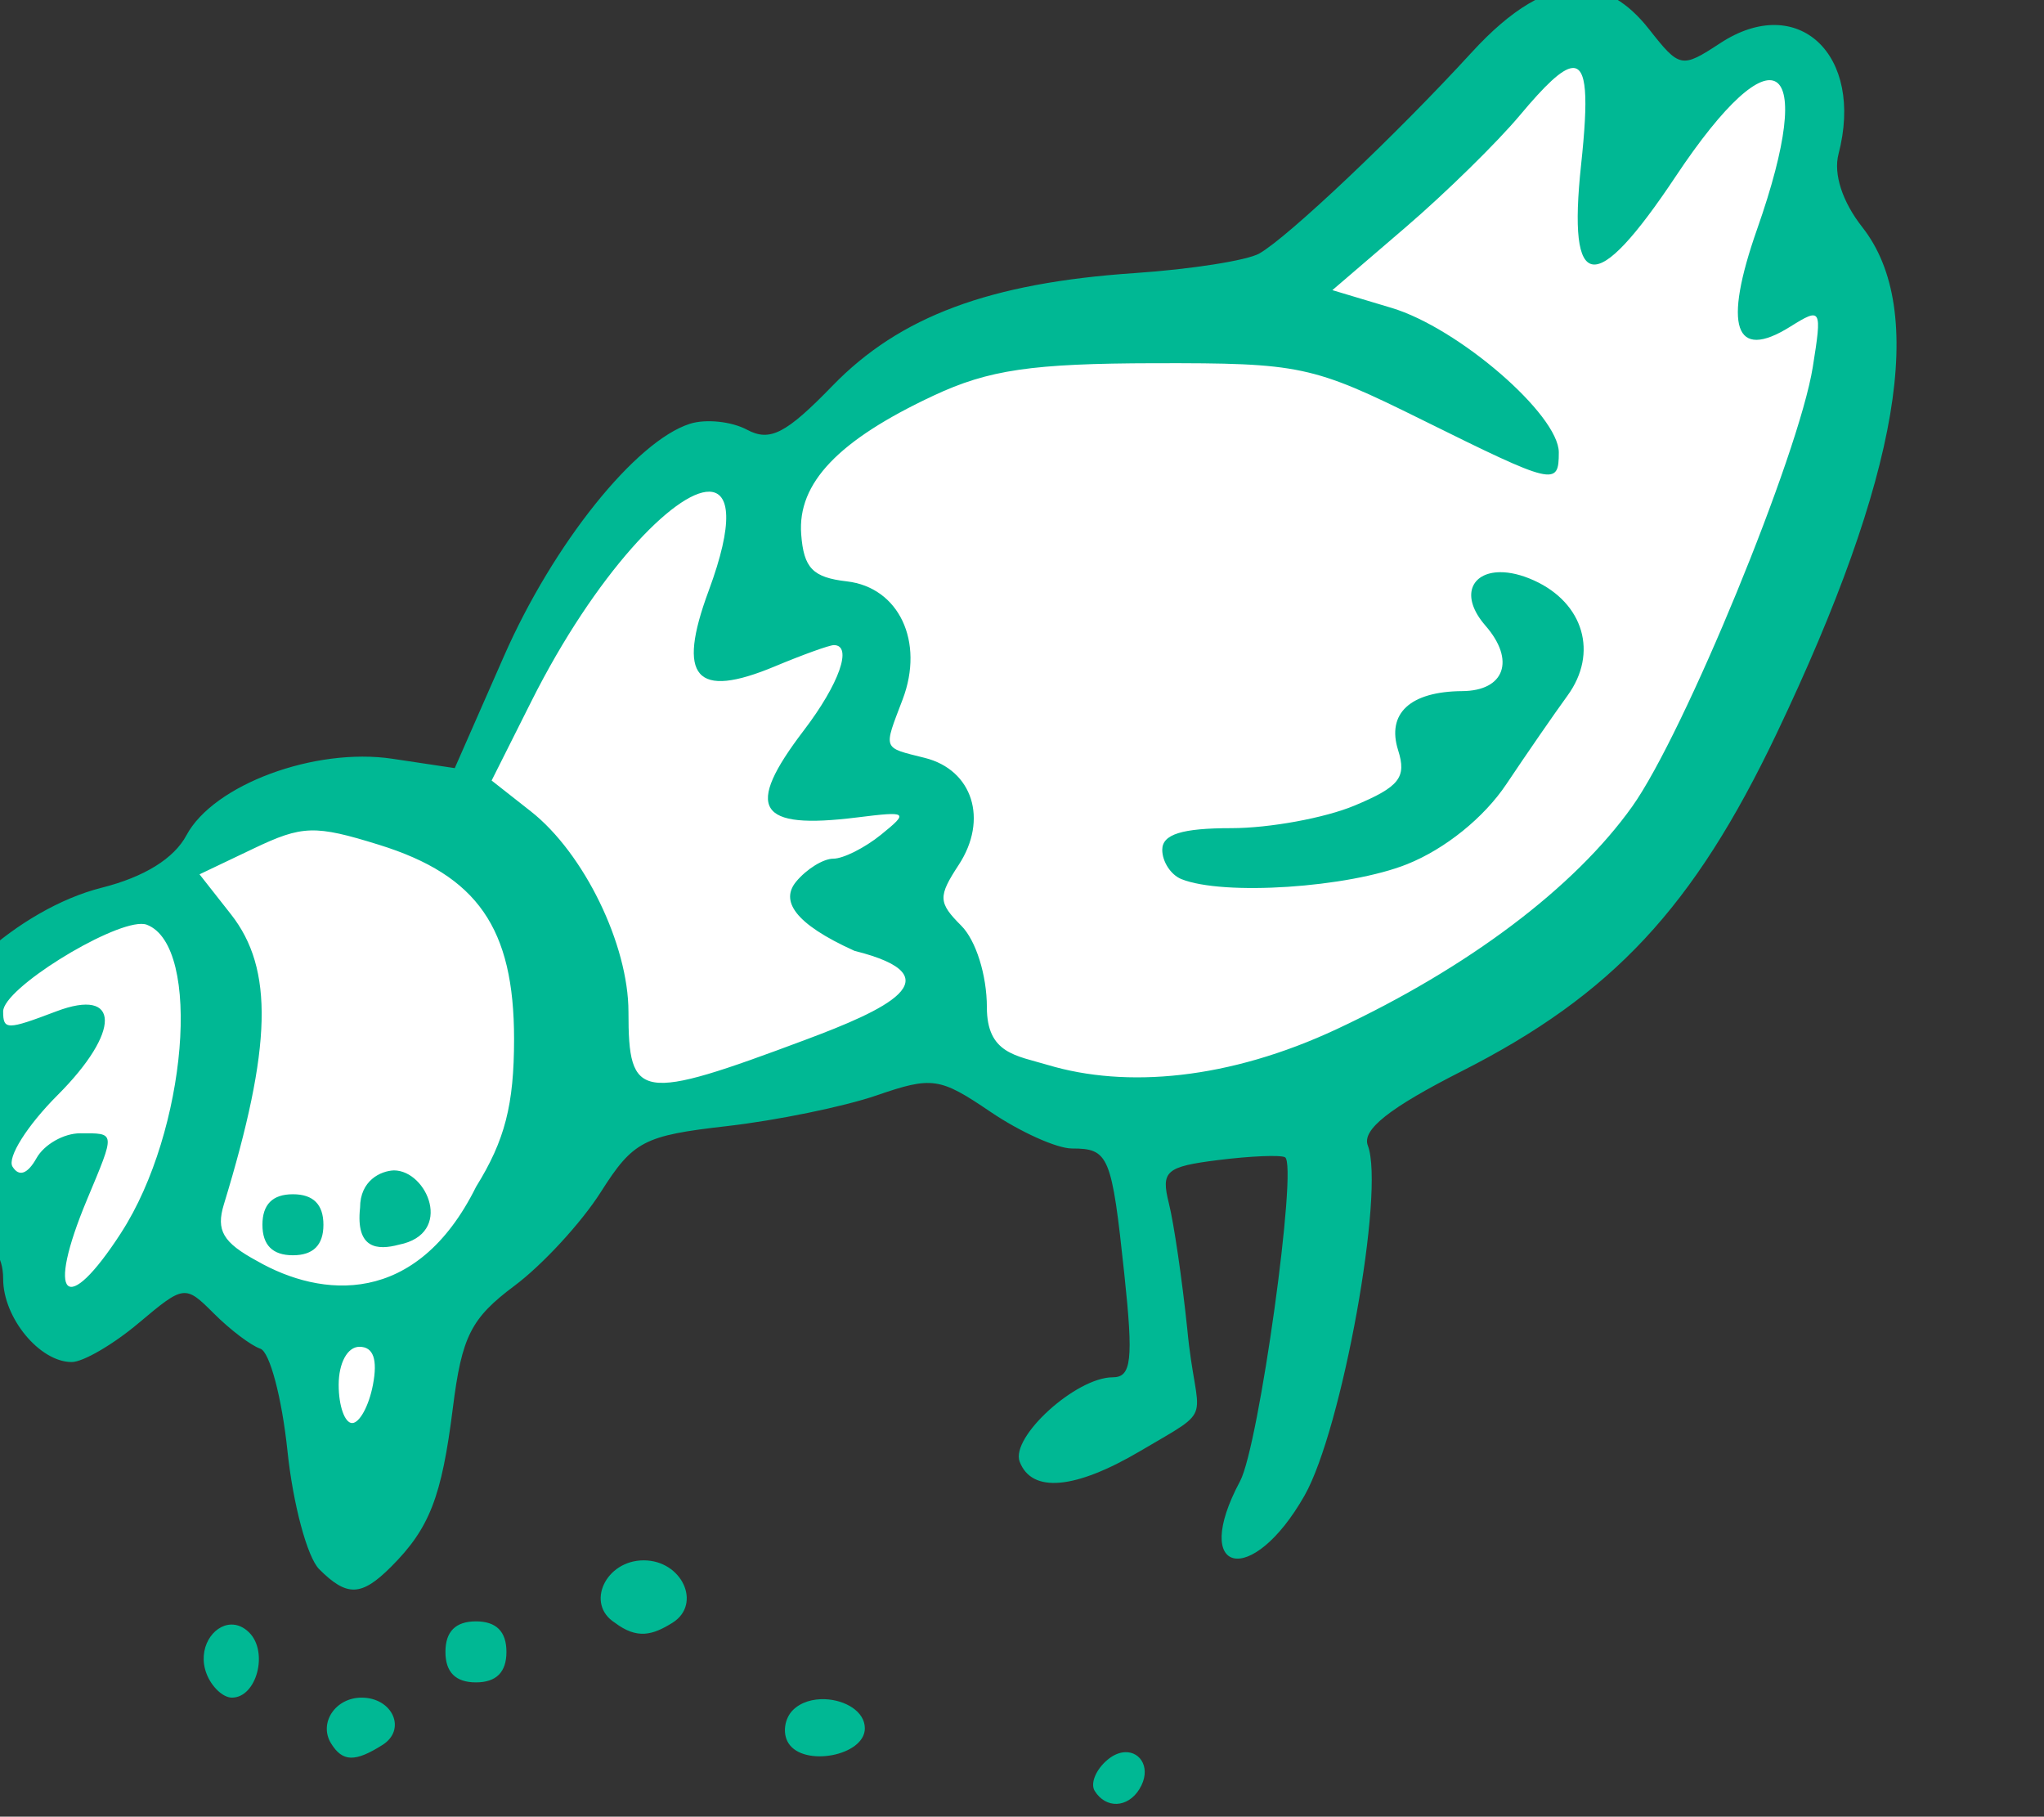 <?xml version="1.0" ?><svg height="122.009mm" viewBox="0 0 137.299 122.009" width="137.299mm" xmlns="http://www.w3.org/2000/svg">
    <rect x="0" y="0" width="137.299" height="122.009" fill="#333333" stroke="none"/>
    <path d="m 46783.365,3950.914 c 9.357,-13.624 34.893,-21.97 34.893,-21.97 0,0 13.266,-16.244 31.191,-17.666 17.925,-1.422 23.641,1.515 23.641,1.515 0,0 22.749,-47.122 32.897,-55.132 10.147,-8.01 26.408,-5.502 26.408,-5.502 0,0 35.859,-24.919 66.293,-27.809 30.433,-2.89 64.569,-47.367 71.722,-48.677 7.154,-1.31 13.558,8.459 12.186,16.506 -1.373,8.047 12.31,-14.036 23.622,-12.763 11.312,1.272 5.781,28.445 5.781,28.445 0,0 14.68,2.919 10.272,30.317 -4.408,27.397 -25.862,86.215 -55.847,106.089 -29.986,19.874 -72.78,31.215 -90.538,23.168 -17.759,-8.047 -30.235,-9.619 -30.235,-9.619 l -55.854,15.682 c 0,0 -18.964,30.354 -25.66,53.335 -6.695,22.981 -11.52,14.784 -15.304,-0.861 -3.785,-15.645 -7.569,-21.821 -7.569,-21.821 l -21.21,-9.656 c 0,0 -14.64,18.602 -18.008,12.201 -3.369,-6.4 -14.016,-20.323 -15.513,-26.761 -1.497,-6.438 7.055,-12.757 -3.168,-29.023 z" fill="#FFFFFF" transform="translate(-186.107,-227.769) matrix(0.376,0,0,0.376,-17407.345,-1189.614)"/>
    <path d="m 50386.818,6205.352 c -5.787,-0.095 -12.193,3.72 -19.273,11.455 -13.355,14.589 -32.854,33.051 -37.951,35.932 -2.197,1.242 -12.204,2.815 -22.242,3.494 -25.923,1.754 -41.967,7.729 -53.979,20.104 -8.339,8.594 -11.2,10.066 -15.297,7.873 -2.771,-1.483 -7.355,-1.96 -10.191,-1.061 -9.696,3.078 -24.425,21.472 -33.223,41.494 l -8.797,20.014 -11.129,-1.67 c -13.877,-2.081 -31.971,4.635 -36.8,13.658 -2.235,4.177 -7.548,7.463 -15.163,9.381 -14.869,3.744 -31.211,18.668 -31.211,28.502 0,4.77 1.467,7.172 4.379,7.172 3.131,0 3.797,1.359 2.34,4.768 -1.122,2.623 -2.628,8.216 -3.349,12.43 -1.044,6.112 -0.142,7.965 4.472,9.172 3.79,0.991 5.784,3.684 5.784,7.812 0,6.957 6.514,14.861 12.246,14.861 2.026,0 7.396,-3.125 11.933,-6.943 8.143,-6.851 8.322,-6.874 13.494,-1.703 2.881,2.882 6.606,5.702 8.278,6.264 1.672,0.562 3.849,8.781 4.84,18.266 0.989,9.485 3.539,18.988 5.669,21.117 4.961,4.963 7.534,4.876 12.842,-0.43 6.874,-6.875 9.037,-12.442 11.039,-28.396 1.605,-12.773 3.231,-15.991 11.004,-21.797 5.017,-3.746 11.958,-11.281 15.424,-16.742 5.775,-9.097 7.662,-10.084 22.496,-11.774 8.905,-1.014 20.964,-3.489 26.797,-5.498 9.885,-3.405 11.261,-3.207 20.289,2.92 5.327,3.615 11.893,6.572 14.594,6.572 6.587,0 7.094,1.216 9.355,22.479 1.629,15.311 1.281,18.391 -2.08,18.391 -6.545,0 -18.306,10.678 -16.615,15.086 2.164,5.641 9.902,4.948 21.562,-1.932 13.868,-8.182 9.986,-4.506 8.366,-21.865 -0.915,-8.771 -2.392,-18.838 -3.278,-22.369 -1.447,-5.766 -0.55,-6.552 8.821,-7.725 5.736,-0.718 11.104,-0.943 11.927,-0.5 2.325,1.251 -4.653,51.551 -8.027,57.855 -8.938,16.7 2.092,19.159 11.516,2.566 6.685,-11.767 14.398,-54.454 11.302,-62.525 -1.079,-2.812 3.85,-6.71 16.789,-13.277 26.902,-13.655 41.426,-29.223 56.237,-60.287 22.002,-46.144 26.987,-75.626 15.299,-90.484 -3.546,-4.51 -5.166,-9.484 -4.237,-13.033 4.646,-17.768 -7.243,-28.915 -21.132,-19.814 -6.908,4.527 -7.242,4.461 -12.713,-2.494 -3.779,-4.803 -7.905,-7.242 -12.407,-7.316 z m -1.343,14.256 c 2.686,-0.27 2.901,5.22 1.613,17.25 -2.477,23.132 2.489,23.739 16.926,2.064 17.652,-26.502 25.387,-21.462 14.519,9.459 -6.128,17.432 -4.033,23.633 5.899,17.432 5.596,-3.495 5.718,-3.276 4.041,7.217 -2.504,15.648 -22.982,65.477 -32.258,78.486 -10.325,14.482 -29.274,28.759 -52.744,39.742 -19.366,9.062 -37.669,10.609 -51.659,6.419 -5.656,-1.694 -10.884,-2.012 -10.884,-10.309 0,-5.722 -1.955,-11.948 -4.576,-14.568 -4.123,-4.126 -4.17,-5.197 -0.454,-10.865 5.304,-8.097 2.498,-16.958 -6.05,-19.104 -7.645,-1.918 -7.427,-1.348 -3.973,-10.432 3.927,-10.329 -0.653,-20.025 -9.965,-21.1 -6.092,-0.703 -7.701,-2.364 -8.154,-8.412 -0.687,-9.14 6.627,-16.802 23.635,-24.764 9.87,-4.62 17.575,-5.748 39.507,-5.791 26.049,-0.051 28.153,0.396 47.885,10.164 23.51,11.64 24.319,11.832 24.319,5.771 0,-6.737 -17.943,-22.243 -29.877,-25.818 l -10.575,-3.17 13.067,-11.211 c 7.187,-6.166 16.396,-15.196 20.467,-20.066 4.458,-5.329 7.453,-8.21 9.291,-8.395 z m -154.131,75.672 c 3.669,0.063 4.415,5.473 -0.117,17.701 -5.752,15.518 -2.334,19.418 11.835,13.498 4.995,-2.087 9.735,-3.795 10.532,-3.795 3.406,0 0.963,6.933 -5.364,15.229 -10.684,14.008 -8.369,17.782 9.538,15.549 9.032,-1.127 9.258,-0.963 4.248,3.09 -2.908,2.353 -6.746,4.279 -8.524,4.279 -1.778,0 -4.759,1.84 -6.627,4.09 -2.828,3.407 -0.417,7.474 10.404,12.371 18.618,4.653 5.205,10.672 -8.701,15.873 -29.757,11.133 -31.67,10.834 -31.67,-4.967 0,-12.02 -7.949,-28.35 -17.427,-35.807 l -7.018,-5.519 7.096,-14.137 c 11.444,-22.807 25.679,-37.559 31.795,-37.455 z m 141.273,14.381 c -5.168,0.037 -7.196,4.295 -2.613,9.555 5.377,6.168 3.433,11.633 -4.158,11.686 -9.291,0.066 -13.535,3.984 -11.444,10.57 1.54,4.856 0.223,6.527 -7.795,9.877 -5.308,2.218 -15.207,4.031 -22,4.031 -8.836,0 -12.347,1.099 -12.347,3.861 0,2.123 1.532,4.478 3.406,5.234 7.491,3.023 29.813,1.551 40.34,-2.66 6.802,-2.722 13.724,-8.306 17.734,-14.305 3.619,-5.412 8.536,-12.53 10.926,-15.818 5.499,-7.562 2.904,-16.503 -5.963,-20.543 -2.292,-1.044 -4.363,-1.501 -6.086,-1.488 z m -212.508,46.131 c 3.077,-0.091 6.496,0.782 12.229,2.562 17.58,5.46 24.125,14.869 24.125,34.69 0,11.736 -1.635,18.097 -6.774,26.367 -10.702,21.596 -27.697,19.84 -39.125,13.291 -6.111,-3.306 -7.367,-5.46 -5.947,-10.109 8.607,-28.153 8.947,-42.062 1.27,-51.822 l -5.617,-7.143 9.671,-4.613 c 4.358,-2.078 7.092,-3.132 10.168,-3.223 z m -30.267,16.688 c 0.396,0 0.738,0.045 1.012,0.15 9.915,3.804 7.158,36.879 -4.583,55.006 v 0.01 c -9.903,15.291 -13.5,11.798 -6.099,-5.92 5.105,-12.216 5.143,-11.842 -1.227,-11.842 -2.923,0 -6.43,1.997 -7.797,4.438 -1.594,2.849 -3.13,3.392 -4.287,1.518 -0.993,-1.606 2.624,-7.346 8.034,-12.756 11.392,-11.392 11.259,-19.341 -0.25,-14.965 -8.789,3.333 -9.457,3.333 -9.457,0 0,-4.056 18.704,-15.596 24.654,-15.637 z m 45.16,44.029 c -2.378,0.092 -6.051,1.804 -6.051,6.659 -0.81,7.403 3.118,7.638 6.94,6.613 9.87,-1.953 5.057,-13.252 -0.889,-13.271 z m -18.049,4.264 c -3.631,0 -5.445,1.816 -5.445,5.449 0,3.633 1.814,5.449 5.445,5.449 3.634,0 5.451,-1.816 5.451,-5.449 0,-3.633 -1.817,-5.449 -5.451,-5.449 z m 11.887,27.246 c 2.487,0 3.279,2.245 2.406,6.812 -0.716,3.746 -2.387,6.811 -3.711,6.811 -1.324,0 -2.406,-3.064 -2.406,-6.811 0,-3.93 1.569,-6.812 3.711,-6.812 z m 50.783,38.145 c -6.827,0 -10.443,7.791 -5.164,11.133 3.992,3.019 6.76,2.236 10.33,0 5.277,-3.341 1.661,-11.133 -5.166,-11.133 z m -29.973,10.9 c -3.632,0 -5.449,1.817 -5.449,5.449 0,3.633 1.817,5.449 5.449,5.449 3.633,0 5.45,-1.816 5.45,-5.449 0,-3.633 -1.817,-5.449 -5.45,-5.449 z m -43.757,0.572 c -3.256,0.102 -6.073,4.341 -4.37,8.779 0.9,2.349 2.942,4.271 4.534,4.271 4.413,0 6.574,-8.139 3.086,-11.627 -1.032,-1.032 -2.165,-1.458 -3.25,-1.424 z m -59.778,7.6 c -5.848,0 -9.302,4.146 -6.812,8.176 2.061,3.333 6.912,3.439 11.929,0.262 4.816,-3.051 1.551,-8.438 -5.117,-8.438 z m 83.102,5.451 c -4.676,0 -7.698,4.534 -5.449,8.174 2.051,3.317 4.28,3.382 9.203,0.264 4.337,-2.746 1.804,-8.438 -3.754,-8.438 z m 82.824,0.281 c -2.147,-0.089 -4.318,0.498 -5.77,1.949 -1.508,1.509 -1.874,4.147 -0.814,5.861 2.708,4.382 13.672,2.293 13.672,-2.605 0,-3.032 -3.51,-5.057 -7.088,-5.205 z m 53.559,9.463 c -0.959,0.042 -2.027,0.449 -3.088,1.33 -2.099,1.741 -3.143,4.253 -2.321,5.582 1.986,3.216 5.897,3.065 7.981,-0.309 2.201,-3.561 0.304,-6.729 -2.572,-6.604 z" fill="#00B894" transform="translate(-186.107,-227.769) matrix(0.376,0,0,0.376,-17407.345,-1189.614) translate(-3313.529,-2437.82)"/>
</svg>
